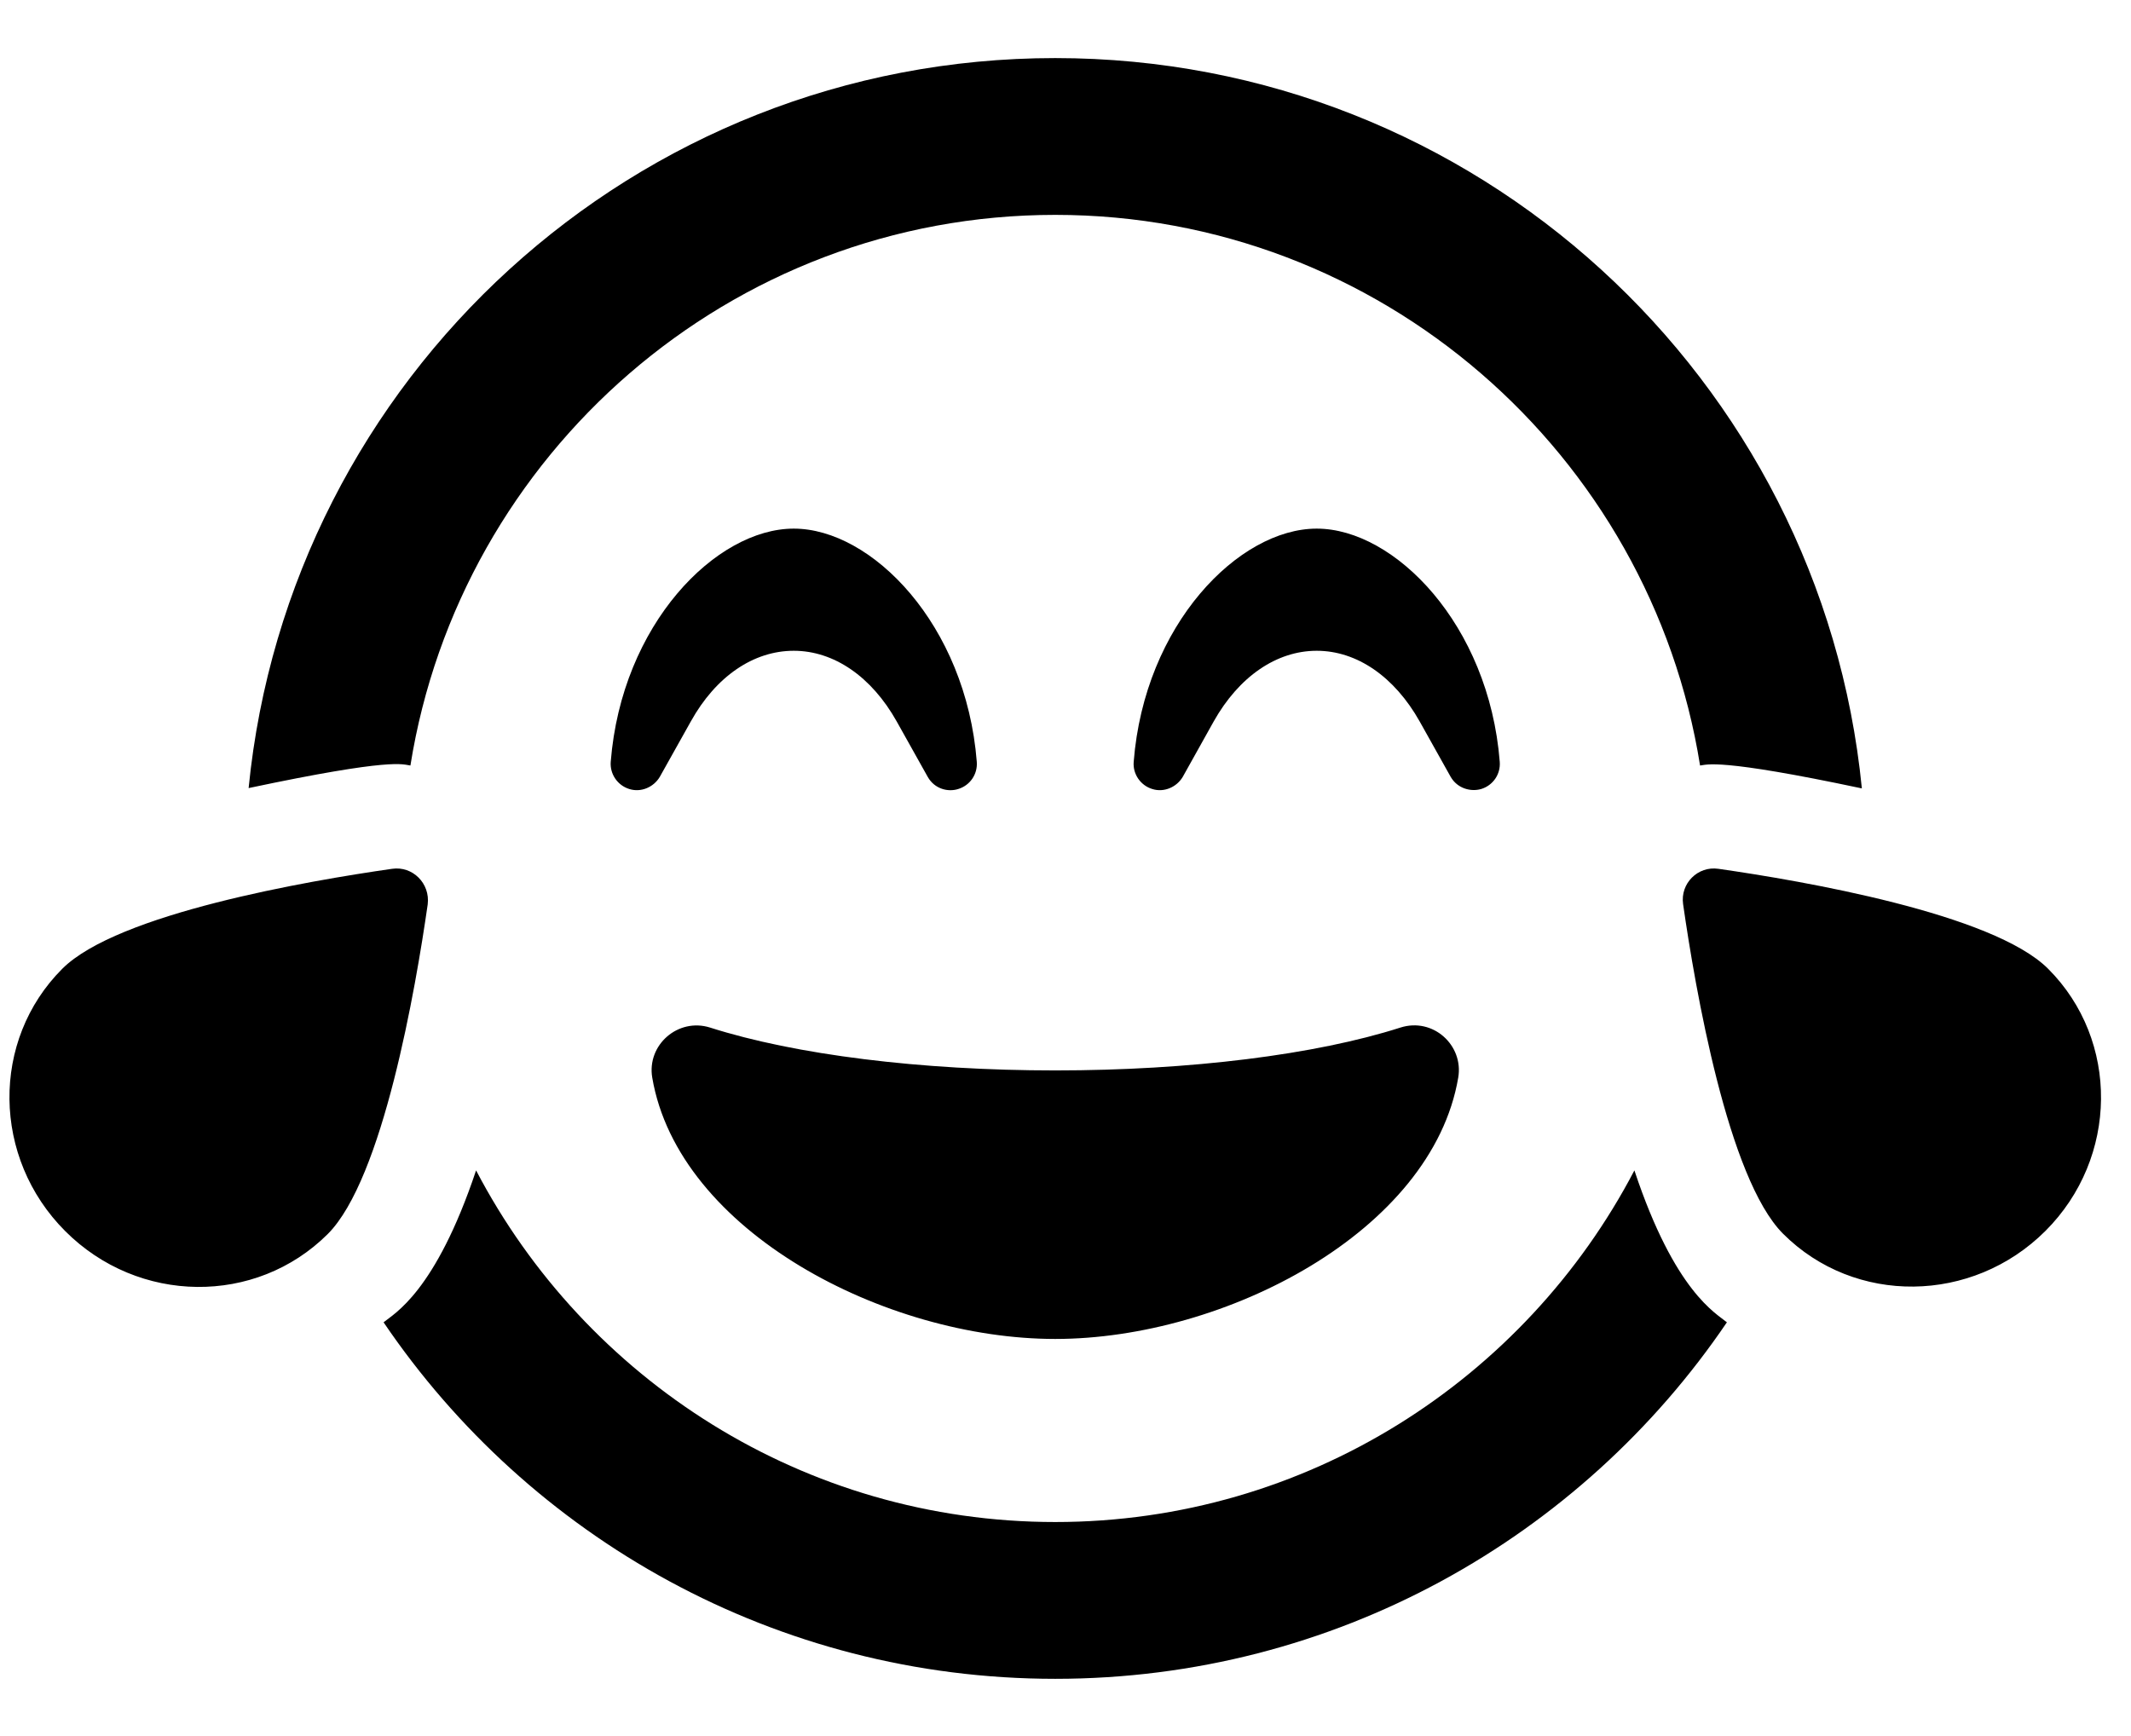 <svg width="27" height="22" viewBox="0 0 27 22" fill="none" xmlns="http://www.w3.org/2000/svg">
<g clip-path="url(#clip0_201_6140)">
<path d="M4.968 11.01C3.899 11.163 1.489 11.577 0.789 12.277C-0.118 13.184 -0.101 14.674 0.827 15.602C1.754 16.53 3.241 16.546 4.152 15.639C4.852 14.939 5.266 12.529 5.419 11.461C5.452 11.196 5.229 10.972 4.968 11.01ZM25.95 12.277C25.25 11.577 22.84 11.163 21.772 11.01C21.511 10.972 21.288 11.196 21.325 11.457C21.478 12.525 21.892 14.935 22.592 15.635C23.499 16.542 24.99 16.525 25.917 15.598C26.841 14.674 26.857 13.184 25.95 12.277ZM20.708 14.832C19.325 17.478 16.554 19.288 13.37 19.288C10.185 19.288 7.415 17.478 6.032 14.832C5.514 16.381 4.988 16.65 4.86 16.757C6.707 19.482 9.829 21.275 13.37 21.275C16.91 21.275 20.033 19.482 21.88 16.757C21.747 16.645 21.221 16.376 20.708 14.832ZM5.2 9.701C5.829 5.755 9.249 2.723 13.37 2.723C17.49 2.723 20.911 5.755 21.54 9.701C21.627 9.693 21.756 9.602 23.59 9.991C23.076 4.794 18.699 0.736 13.37 0.736C8.04 0.736 3.663 4.794 3.15 9.987C4.992 9.597 5.1 9.689 5.2 9.701ZM13.37 16.968C15.519 16.968 18.145 15.606 18.476 13.656C18.546 13.246 18.157 12.89 17.743 13.022C16.67 13.366 15.076 13.565 13.37 13.565C11.664 13.565 10.074 13.366 8.997 13.022C8.591 12.894 8.194 13.242 8.264 13.656C8.595 15.606 11.221 16.968 13.37 16.968ZM18.766 9.999C18.915 9.954 19.014 9.813 19.002 9.655C18.865 7.912 17.668 6.699 16.683 6.699C15.697 6.699 14.5 7.912 14.364 9.655C14.351 9.809 14.451 9.954 14.6 9.999C14.745 10.045 14.906 9.978 14.985 9.846L15.378 9.142C15.697 8.575 16.173 8.247 16.683 8.247C17.192 8.247 17.668 8.575 17.987 9.142L18.381 9.846C18.468 9.995 18.637 10.036 18.766 9.999ZM10.057 8.247C10.566 8.247 11.043 8.575 11.361 9.142L11.755 9.846C11.842 9.999 12.012 10.04 12.14 9.999C12.289 9.954 12.388 9.813 12.376 9.655C12.239 7.912 11.043 6.699 10.057 6.699C9.071 6.699 7.875 7.912 7.738 9.655C7.726 9.809 7.825 9.954 7.974 9.999C8.119 10.045 8.28 9.978 8.359 9.846L8.753 9.142C9.071 8.57 9.548 8.247 10.057 8.247Z" fill="black"/>
</g>
<defs>
<clipPath id="clip0_201_6140">
<rect width="26.503" height="21.202" fill="white" transform="translate(0.119 0.404)"/>
</clipPath>
</defs>
</svg>
